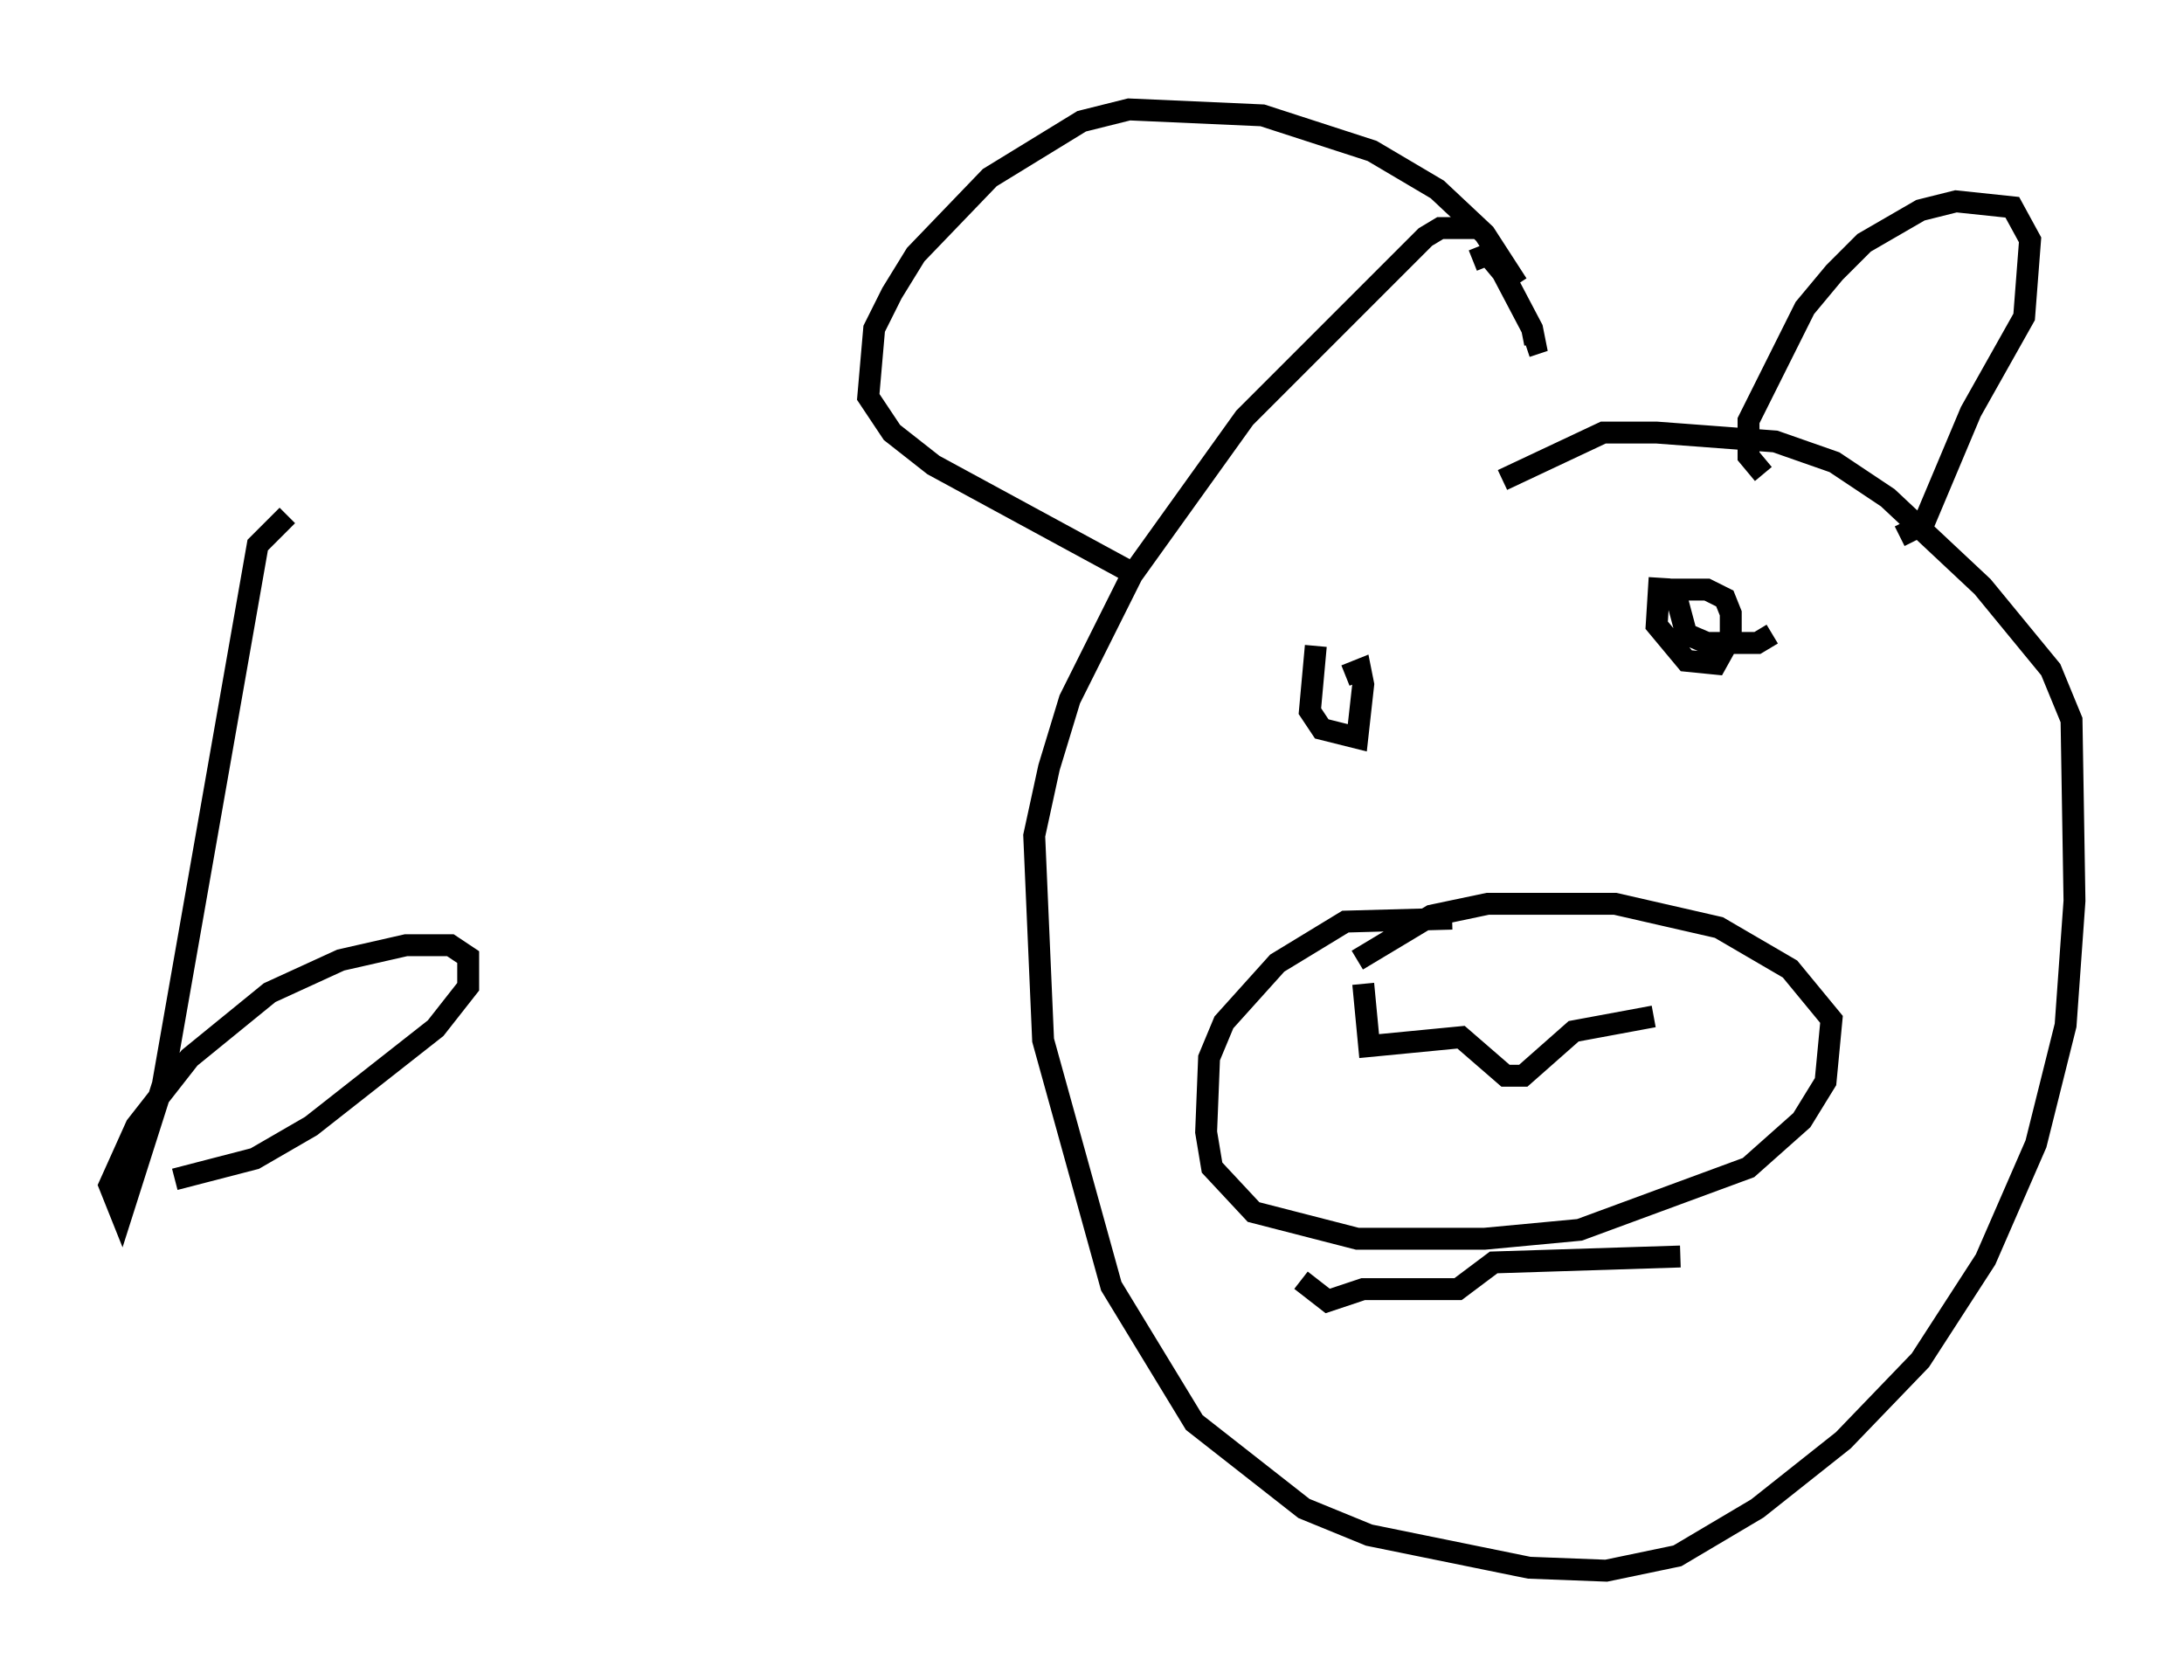 <?xml version="1.0" encoding="utf-8" ?>
<svg baseProfile="full" height="76.711" version="1.1" width="99.715" xmlns="http://www.w3.org/2000/svg" xmlns:ev="http://www.w3.org/2001/xml-events" xmlns:xlink="http://www.w3.org/1999/xlink"><defs /><rect fill="white" height="76.711" width="99.715" x="0" y="0" /><path d="M69.005, 10.819 m-1.488, -0.406 l-1.759, 0.0 -0.677, 0.406 l-8.254, 8.254 -5.142, 7.172 l-2.842, 5.683 -0.947, 3.112 l-0.677, 3.112 0.406, 9.337 l3.112, 11.231 3.789, 6.225 l5.007, 3.924 2.977, 1.218 l7.307, 1.488 3.518, 0.135 l3.248, -0.677 3.654, -2.165 l3.924, -3.112 3.518, -3.654 l2.977, -4.601 2.3, -5.277 l1.353, -5.413 0.406, -5.683 l-0.135, -8.254 -0.947, -2.3 l-3.112, -3.789 -4.33, -4.059 l-2.436, -1.624 -2.706, -0.947 l-5.413, -0.406 -2.436, 0.0 l-4.601, 2.165 m-2.3, 20.027 l-4.871, 0.135 -3.112, 1.894 l-2.436, 2.706 -0.677, 1.624 l-0.135, 3.383 0.271, 1.624 l1.894, 2.03 4.736, 1.218 l5.819, 0.0 4.33, -0.406 l7.713, -2.842 2.436, -2.165 l1.083, -1.759 0.271, -2.842 l-1.894, -2.3 -3.248, -1.894 l-4.736, -1.083 -5.819, 0.0 l-2.571, 0.541 -3.383, 2.03 m0.271, 1.083 l0.271, 2.842 4.195, -0.406 l2.03, 1.759 0.812, 0.0 l2.3, -2.03 3.654, -0.677 m-16.103, 12.043 l1.218, 0.947 1.624, -0.541 l4.33, 0.0 1.624, -1.218 l8.525, -0.271 m-0.947, -30.987 l-0.135, 2.165 1.353, 1.624 l1.353, 0.135 0.677, -1.218 l0.0, -1.083 -0.271, -0.677 l-0.812, -0.406 -1.488, 0.0 l0.541, 2.03 0.947, 0.406 l2.3, 0.0 0.677, -0.406 m-20.839, 0.541 l-0.271, 2.977 0.541, 0.812 l1.624, 0.406 0.271, -2.436 l-0.135, -0.677 -0.677, 0.271 m19.08, -9.202 l-0.677, -0.812 0.0, -1.624 l2.571, -5.142 1.353, -1.624 l1.353, -1.353 2.571, -1.488 l1.624, -0.406 2.571, 0.271 l0.812, 1.488 -0.271, 3.518 l-2.436, 4.33 -2.165, 5.142 l-1.083, 0.541 m-17.456, -11.502 l-1.488, -2.3 -2.165, -2.03 l-2.977, -1.759 -5.007, -1.624 l-6.089, -0.271 -2.165, 0.541 l-4.195, 2.571 -3.383, 3.518 l-1.083, 1.759 -0.812, 1.624 l-0.271, 3.112 1.083, 1.624 l1.894, 1.488 9.472, 5.142 m15.155, -14.479 l0.677, -0.271 0.677, 0.812 l1.353, 2.571 0.135, 0.677 l-0.406, 0.135 m-56.562, 7.713 l-1.353, 1.353 -4.33, 24.628 l-1.894, 5.954 -0.541, -1.353 l1.218, -2.706 2.436, -3.112 l3.654, -2.977 3.248, -1.488 l2.977, -0.677 2.03, 0.0 l0.812, 0.541 0.0, 1.353 l-1.488, 1.894 -5.683, 4.465 l-2.571, 1.488 -3.654, 0.947 " fill="none" stroke="black" stroke-width="1" /></svg>